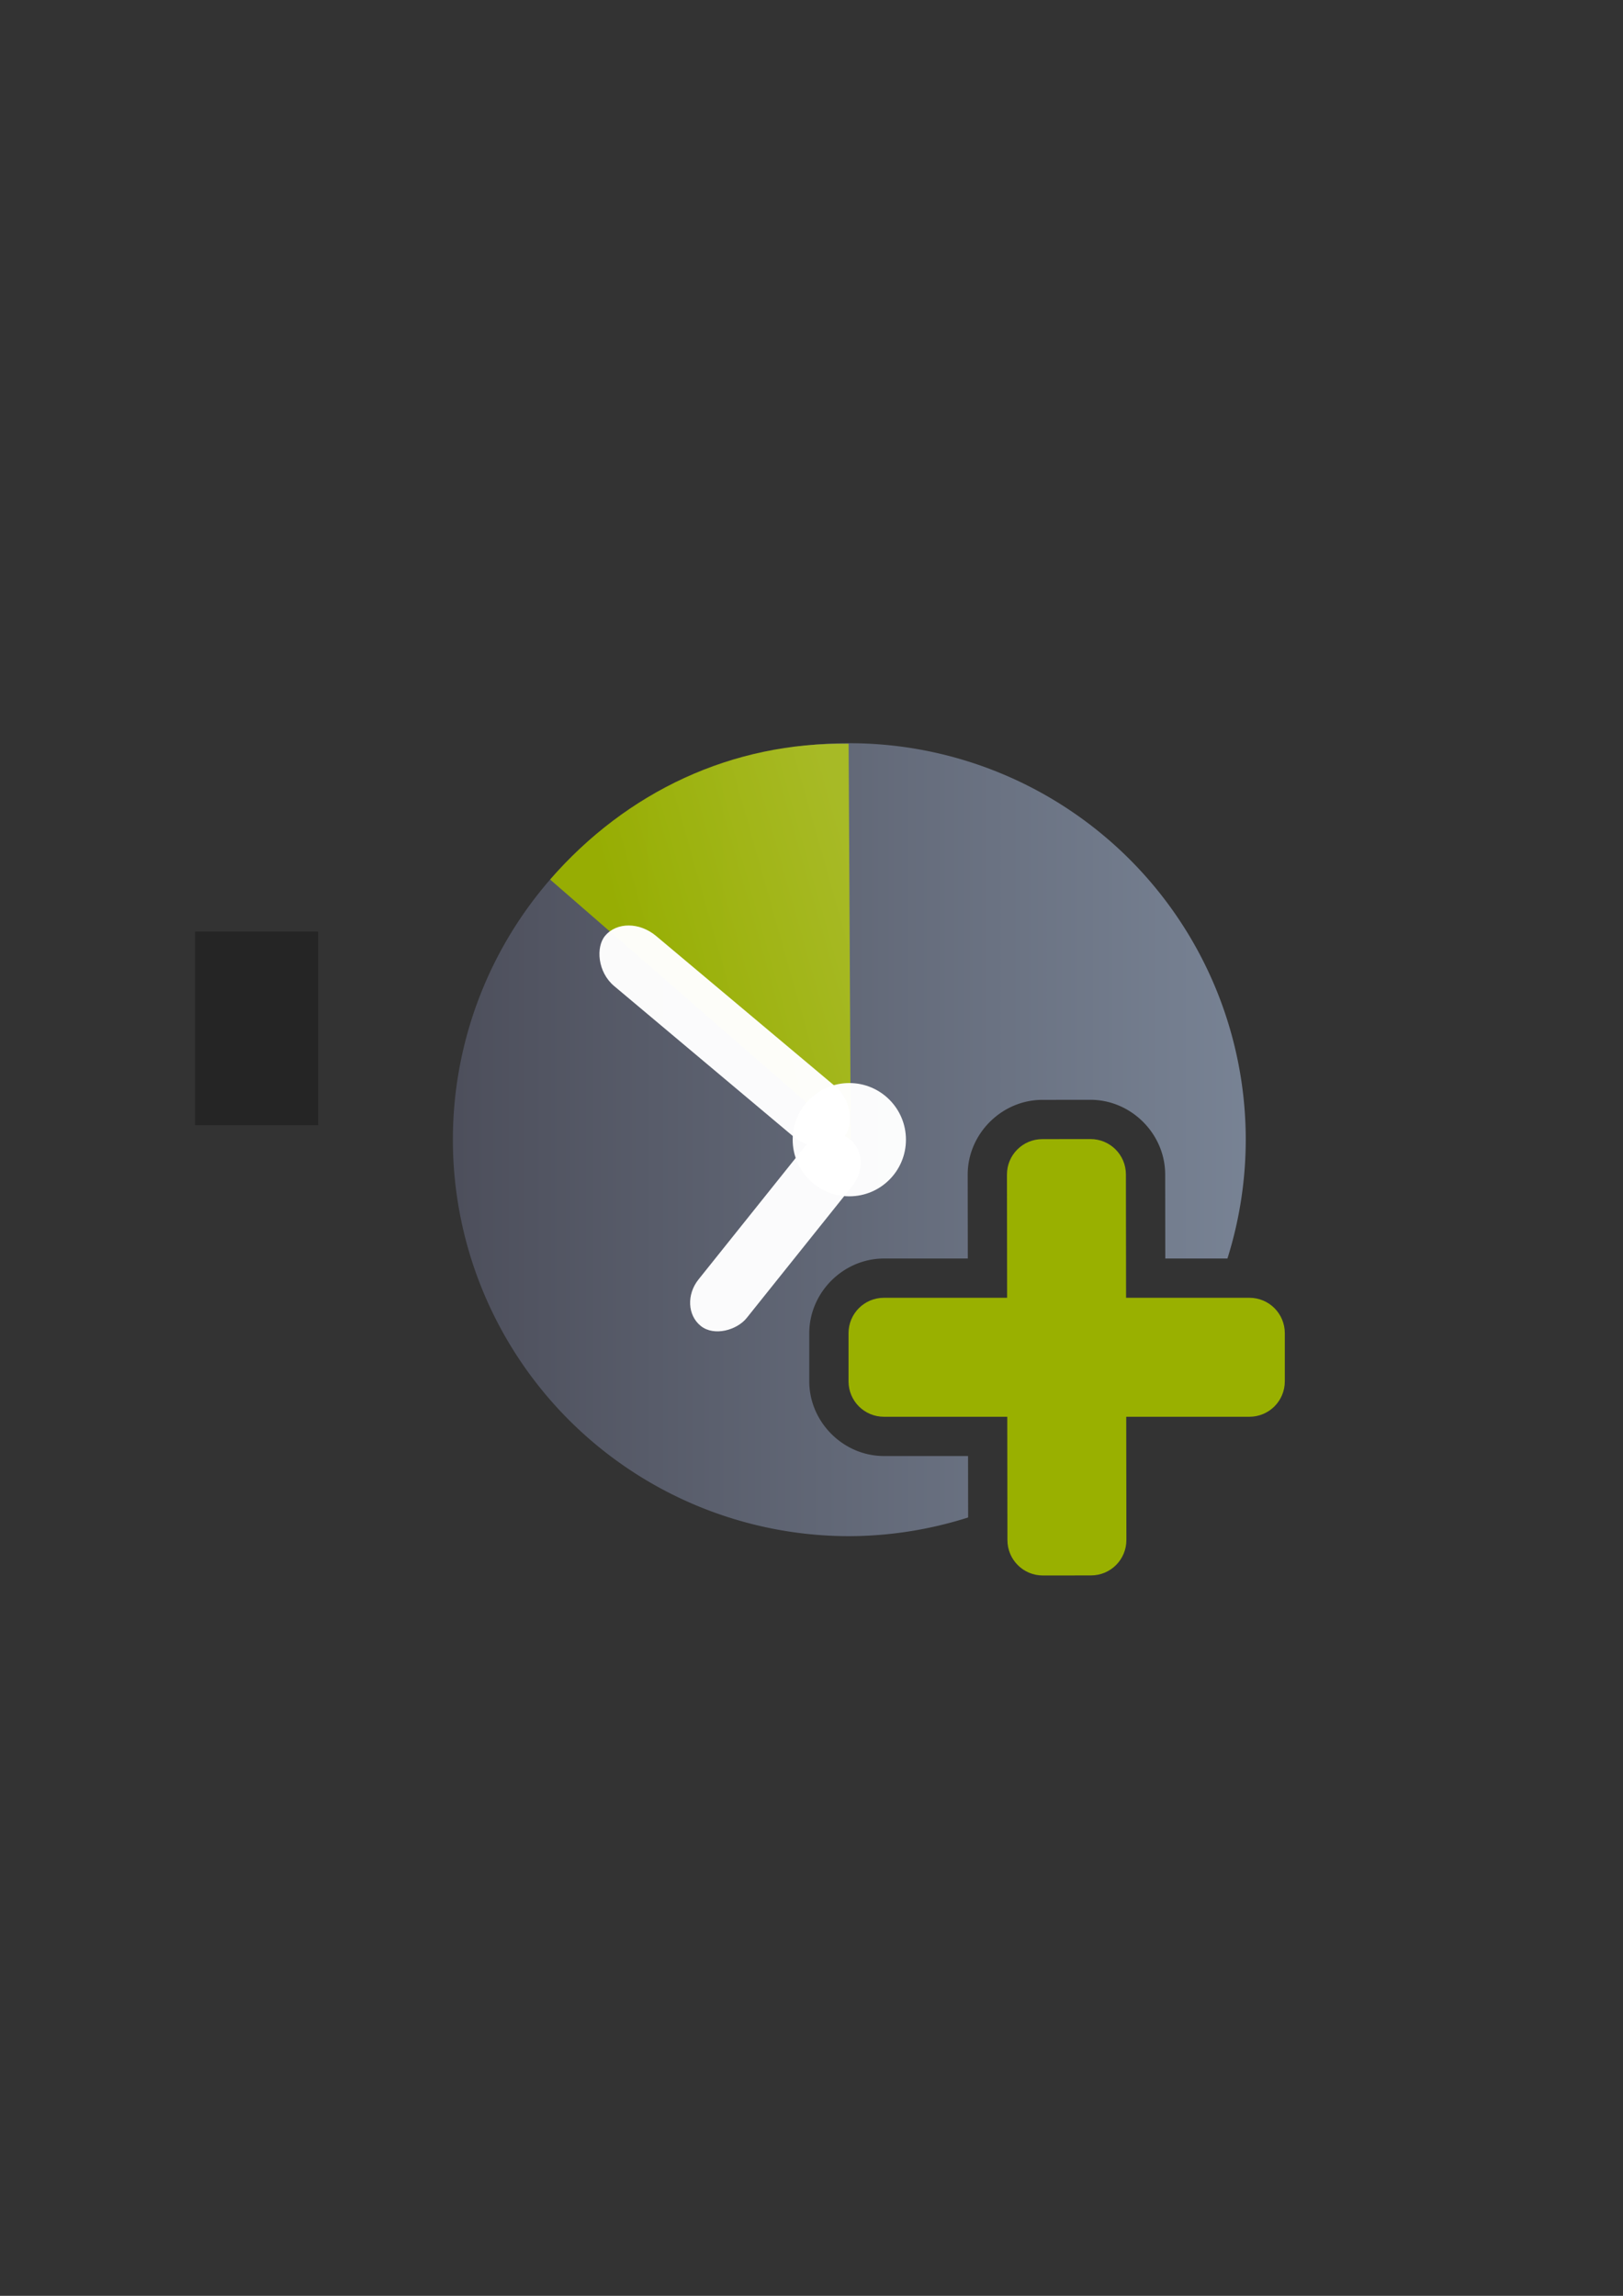 <?xml version="1.0" encoding="UTF-8" standalone="no"?>
<!-- Created with Inkscape (http://www.inkscape.org/) -->

<svg
   xmlns:dc="http://purl.org/dc/elements/1.1/"
   xmlns:cc="http://creativecommons.org/ns#"
   xmlns:rdf="http://www.w3.org/1999/02/22-rdf-syntax-ns#"
   xmlns:svg="http://www.w3.org/2000/svg"
   xmlns="http://www.w3.org/2000/svg"
   xmlns:xlink="http://www.w3.org/1999/xlink"
   xmlns:sodipodi="http://sodipodi.sourceforge.net/DTD/sodipodi-0.dtd"
   xmlns:inkscape="http://www.inkscape.org/namespaces/inkscape"
   width="210mm"
   height="297mm"
   viewBox="0 0 744.094 1052.362"
   id="svg2"
   version="1.1"
   inkscape:version="0.91 r13725"
   inkscape:export-xdpi="4.9499946"
   inkscape:export-ydpi="4.9499946"
   sodipodi:docname="awaiting-plus.svg"
   inkscape:export-filename="C:\Users\johannes\Documents\Arbeit\RRZE\github3\bicons\22x22\status\awaiting-plus.png">
  <rect x="0" y="0" width="744.094" height="1052.362" fill="#333333" stroke="none"/>
  <defs
     id="defs4">
    <linearGradient
       id="linearGradient2224">
      <stop
         id="stop2226"
         offset="0"
         style="stop-color:#7c7c7c;stop-opacity:1;" />
      <stop
         id="stop2228"
         offset="1"
         style="stop-color:#b8b8b8;stop-opacity:1;" />
    </linearGradient>
    <linearGradient
       id="linearGradient15218">
      <stop
         id="stop15220"
         offset="0"
         style="stop-color:#eeeeef;stop-opacity:1;" />
      <stop
         id="stop2736"
         offset="0.599"
         style="stop-color:#d3d7cf;stop-opacity:1;" />
      <stop
         id="stop2738"
         offset="0.828"
         style="stop-color:#ffffff;stop-opacity:1;" />
      <stop
         id="stop15222"
         offset="1"
         style="stop-color:#d3d7cf;stop-opacity:1;" />
    </linearGradient>
    <pattern
       y="0"
       x="0"
       height="6"
       width="6"
       patternUnits="userSpaceOnUse"
       id="EMFhbasepattern" />
    <pattern
       y="0"
       x="0"
       height="6"
       width="6"
       patternUnits="userSpaceOnUse"
       id="EMFhbasepattern-5" />
    <linearGradient
       inkscape:collect="always"
       xlink:href="#linearGradient4321"
       id="linearGradient4203"
       x1="197.565"
       y1="523.362"
       x2="580.435"
       y2="523.362"
       gradientUnits="userSpaceOnUse"
       gradientTransform="matrix(0.949,0,0,0.949,-168.98,-296.616)" />
    <linearGradient
       id="linearGradient4321"
       inkscape:collect="always">
      <stop
         id="stop4323"
         offset="0"
         style="stop-color:#4e505d;stop-opacity:1;" />
      <stop
         id="stop4325"
         offset="1"
         style="stop-color:#7a8597;stop-opacity:1" />
    </linearGradient>
    <linearGradient
       inkscape:collect="always"
       xlink:href="#linearGradient4233"
       id="linearGradient4239"
       x1="-487.079"
       y1="-135.36"
       x2="-551.821"
       y2="-36.345"
       gradientUnits="userSpaceOnUse"
       gradientTransform="matrix(-0.716,-0.623,0.623,-0.716,-168.98,355.746)" />
    <linearGradient
       inkscape:collect="always"
       id="linearGradient4233">
      <stop
         style="stop-color:#99b000;stop-opacity:1;"
         offset="0"
         id="stop4235" />
      <stop
         style="stop-color:#a9bc24;stop-opacity:1"
         offset="1"
         id="stop4237" />
    </linearGradient>
  </defs>
  <sodipodi:namedview
     id="base"
     pagecolor="#ffffff"
     bordercolor="#666666"
     borderopacity="1.0"
     inkscape:pageopacity="0.0"
     inkscape:pageshadow="2"
     inkscape:zoom="1"
     inkscape:cx="417.57167"
     inkscape:cy="495.25894"
     inkscape:document-units="px"
     inkscape:current-layer="layer1"
     showgrid="false"
     showguides="true"
     inkscape:guide-bbox="true"
     inkscape:window-width="1366"
     inkscape:window-height="721"
     inkscape:window-x="-4"
     inkscape:window-y="-4"
     inkscape:window-maximized="1"
     inkscape:snap-bbox="true"
     inkscape:bbox-paths="true"
     inkscape:bbox-nodes="true"
     inkscape:snap-nodes="false">
    <sodipodi:guide
       position="315.536,730.179"
       orientation="0,1"
       id="guide3338" />
    <sodipodi:guide
       position="351.25,330.179"
       orientation="0,1"
       id="guide3340" />
    <sodipodi:guide
       position="189.107,408.839"
       orientation="1,0"
       id="guide3344" />
    <sodipodi:guide
       position="589.045,468.079"
       orientation="1,0"
       id="guide3346" />
    <inkscape:grid
       type="xygrid"
       id="grid3440" />
    <sodipodi:guide
       position="0,0"
       orientation="0,1"
       id="guide3405" />
    <sodipodi:guide
       position="214.125,684.5"
       orientation="1,0"
       id="guide3407" />
    <sodipodi:guide
       position="0,0"
       orientation="0,1"
       id="guide3409" />
    <sodipodi:guide
       position="589.045,378.302"
       orientation="1,0"
       id="guide3411" />
    <sodipodi:guide
       position="564,683.375"
       orientation="1,0"
       id="guide3413" />
    <sodipodi:guide
       position="0,0"
       orientation="0,1"
       id="guide4168" />
  </sodipodi:namedview>
  <g
     inkscape:label="Ebene 1"
     inkscape:groupmode="layer"
     id="layer1">
    <g
       id="g4334"
       transform="translate(-11.955,-4.179)">
      <g
         id="g4368"
         transform="translate(200.998,-326)">
        <flowRoot
           transform="translate(-189.143,330.092)"
           xml:space="preserve"
           id="flowRoot4169"
           style="font-style:normal;font-weight:normal;font-size:40px;line-height:125%;font-family:sans-serif;letter-spacing:0px;word-spacing:0px;opacity:0.973;fill:#252525;fill-opacity:1;stroke:none;stroke-width:1px;stroke-linecap:butt;stroke-linejoin:miter;stroke-opacity:1"><flowRegion
             id="flowRegion4171"><rect
               id="rect4173"
               width="56.433"
               height="88.789"
               x="89.541"
               y="427.08" /></flowRegion><flowPara
             id="flowPara4175" /></flowRoot>        <rect
           style="opacity:0.973;fill:none;fill-rule:evenodd;stroke:none;stroke-width:1px;stroke-linecap:butt;stroke-linejoin:miter;stroke-opacity:1"
           id="rect3336"
           width="400"
           height="400"
           x="0.001"
           y="652.362"
           inkscape:export-xdpi="4.9499998"
           inkscape:export-ydpi="4.9499998" />
        <path
           style="opacity:0.973;fill:url(#linearGradient4203);fill-opacity:1;stroke:none;stroke-width:16;stroke-linecap:round;stroke-linejoin:round;stroke-miterlimit:4;stroke-dasharray:none;stroke-opacity:1"
           d="M 200.34,18.494 A 181.75,181.736 0 0 0 18.59,200.23 181.75,181.736 0 0 0 200.34,381.967 a 181.75,181.736 0 0 0 54.477,-8.568 l -0.037,-28.158 -38.547,0 c -18.666,0 -34.252,-15.59 -34.252,-34.254 l 0,-22.033 c 0,-18.664 15.586,-34.254 34.252,-34.254 l 38.43,0 -0.051,-38.428 c -0.024,-18.666 15.542,-34.275 34.209,-34.299 a 18.002,18.002 0 0 0 0.002,0 l 22.033,-0.027 0.002,0 c 18.662,-0.023 34.271,15.543 34.295,34.207 l 0.049,38.547 28.494,0 a 181.75,181.736 0 0 0 8.395,-54.469 181.75,181.736 0 0 0 -181.75,-181.736 z m 108.814,199.453 -18.541,0.023 0.072,54.705 a 18.002,18.002 0 0 1 -18,18.023 l -54.705,0 0,18.541 54.775,0 a 18.002,18.002 0 0 1 18,17.977 l 0.041,30.381 a 181.75,181.736 0 0 0 18.523,-12.148 l -0.023,-18.186 a 18.002,18.002 0 0 1 18,-18.023 l 18.188,0 a 181.75,181.736 0 0 0 12.309,-18.541 l -30.568,0 a 18.002,18.002 0 0 1 -18,-17.977 l -0.07,-54.775 z"
           transform="translate(0,652.362)"
           id="path4188"
           inkscape:connector-curvature="0" />
        <path
           style="opacity:0.973;fill:url(#linearGradient4239);fill-opacity:1;stroke:none;stroke-width:15;stroke-linecap:round;stroke-linejoin:round;stroke-miterlimit:4;stroke-dasharray:none;stroke-opacity:1"
           d="m 63.181,733.347 c 35.097,-40.359 83.524,-63.139 136.836,-62.242 l 0.993,182.082 z"
           id="path4207"
           inkscape:connector-curvature="0"
           sodipodi:nodetypes="cccc" />
        <ellipse
           style="opacity:0.973;fill:#ffffff;fill-opacity:1;stroke:none;stroke-width:16;stroke-linecap:round;stroke-linejoin:round;stroke-miterlimit:4;stroke-dasharray:none;stroke-opacity:1"
           id="path4190"
           cx="200.34"
           cy="852.593"
           rx="25.964"
           ry="25.962" />
        <rect
           style="opacity:0.973;fill:#ffffff;fill-opacity:1;stroke:none;stroke-width:16;stroke-linecap:round;stroke-linejoin:round;stroke-miterlimit:4;stroke-dasharray:none;stroke-opacity:1"
           id="rect4192"
           width="143.156"
           height="29.943"
           x="555.706"
           y="509.589"
           ry="14.971"
           transform="matrix(0.766,0.643,-0.643,0.766,0,0)"
           rx="17.953" />
        <rect
           style="opacity:0.973;fill:#ffffff;fill-opacity:1;stroke:none;stroke-width:16;stroke-linecap:round;stroke-linejoin:round;stroke-miterlimit:4;stroke-dasharray:none;stroke-opacity:1"
           id="rect4194"
           width="28.276"
           height="109.512"
           x="-703.259"
           y="540.014"
           ry="16.013"
           rx="14.138"
           transform="matrix(-0.781,-0.625,-0.625,0.781,0,0)"
           inkscape:transform-center-x="34.155005"
           inkscape:transform-center-y="41.454012" />
        <path
           style="color:#000000;clip-rule:nonzero;display:inline;overflow:visible;visibility:visible;opacity:1;isolation:auto;mix-blend-mode:normal;color-interpolation:sRGB;color-interpolation-filters:linearRGB;solid-color:#000000;solid-opacity:1;fill:#99b000;fill-opacity:1;fill-rule:nonzero;stroke:none;stroke-width:5;stroke-linecap:square;stroke-linejoin:round;stroke-miterlimit:4;stroke-dasharray:none;stroke-dashoffset:0;stroke-opacity:1;color-rendering:auto;image-rendering:auto;shape-rendering:auto;text-rendering:auto;enable-background:accumulate"
           d="m 310.879,199.945 -22.035,0.027 c -9.004,0.012 -16.244,7.271 -16.232,16.275 l 0.074,56.451 -56.453,0 c -9.004,0 -16.252,7.25 -16.252,16.254 l 0,22.033 c 0,9.004 7.248,16.254 16.252,16.254 l 56.523,0 0.074,56.523 c 0.012,9.004 7.27,16.242 16.273,16.23 l 22.035,-0.027 c 9.004,-0.012 16.242,-7.27 16.23,-16.273 l -0.072,-56.453 56.451,0 c 9.004,0 16.254,-7.25 16.254,-16.254 l 0,-22.033 c 0,-9.004 -7.25,-16.254 -16.254,-16.254 l -56.523,0 -0.072,-56.523 c -0.012,-9.004 -7.269,-16.242 -16.273,-16.23 z"
           transform="translate(0,652.362)"
           id="rect4358"
           inkscape:connector-curvature="0" />
      </g>
    </g>
  </g>
</svg>
